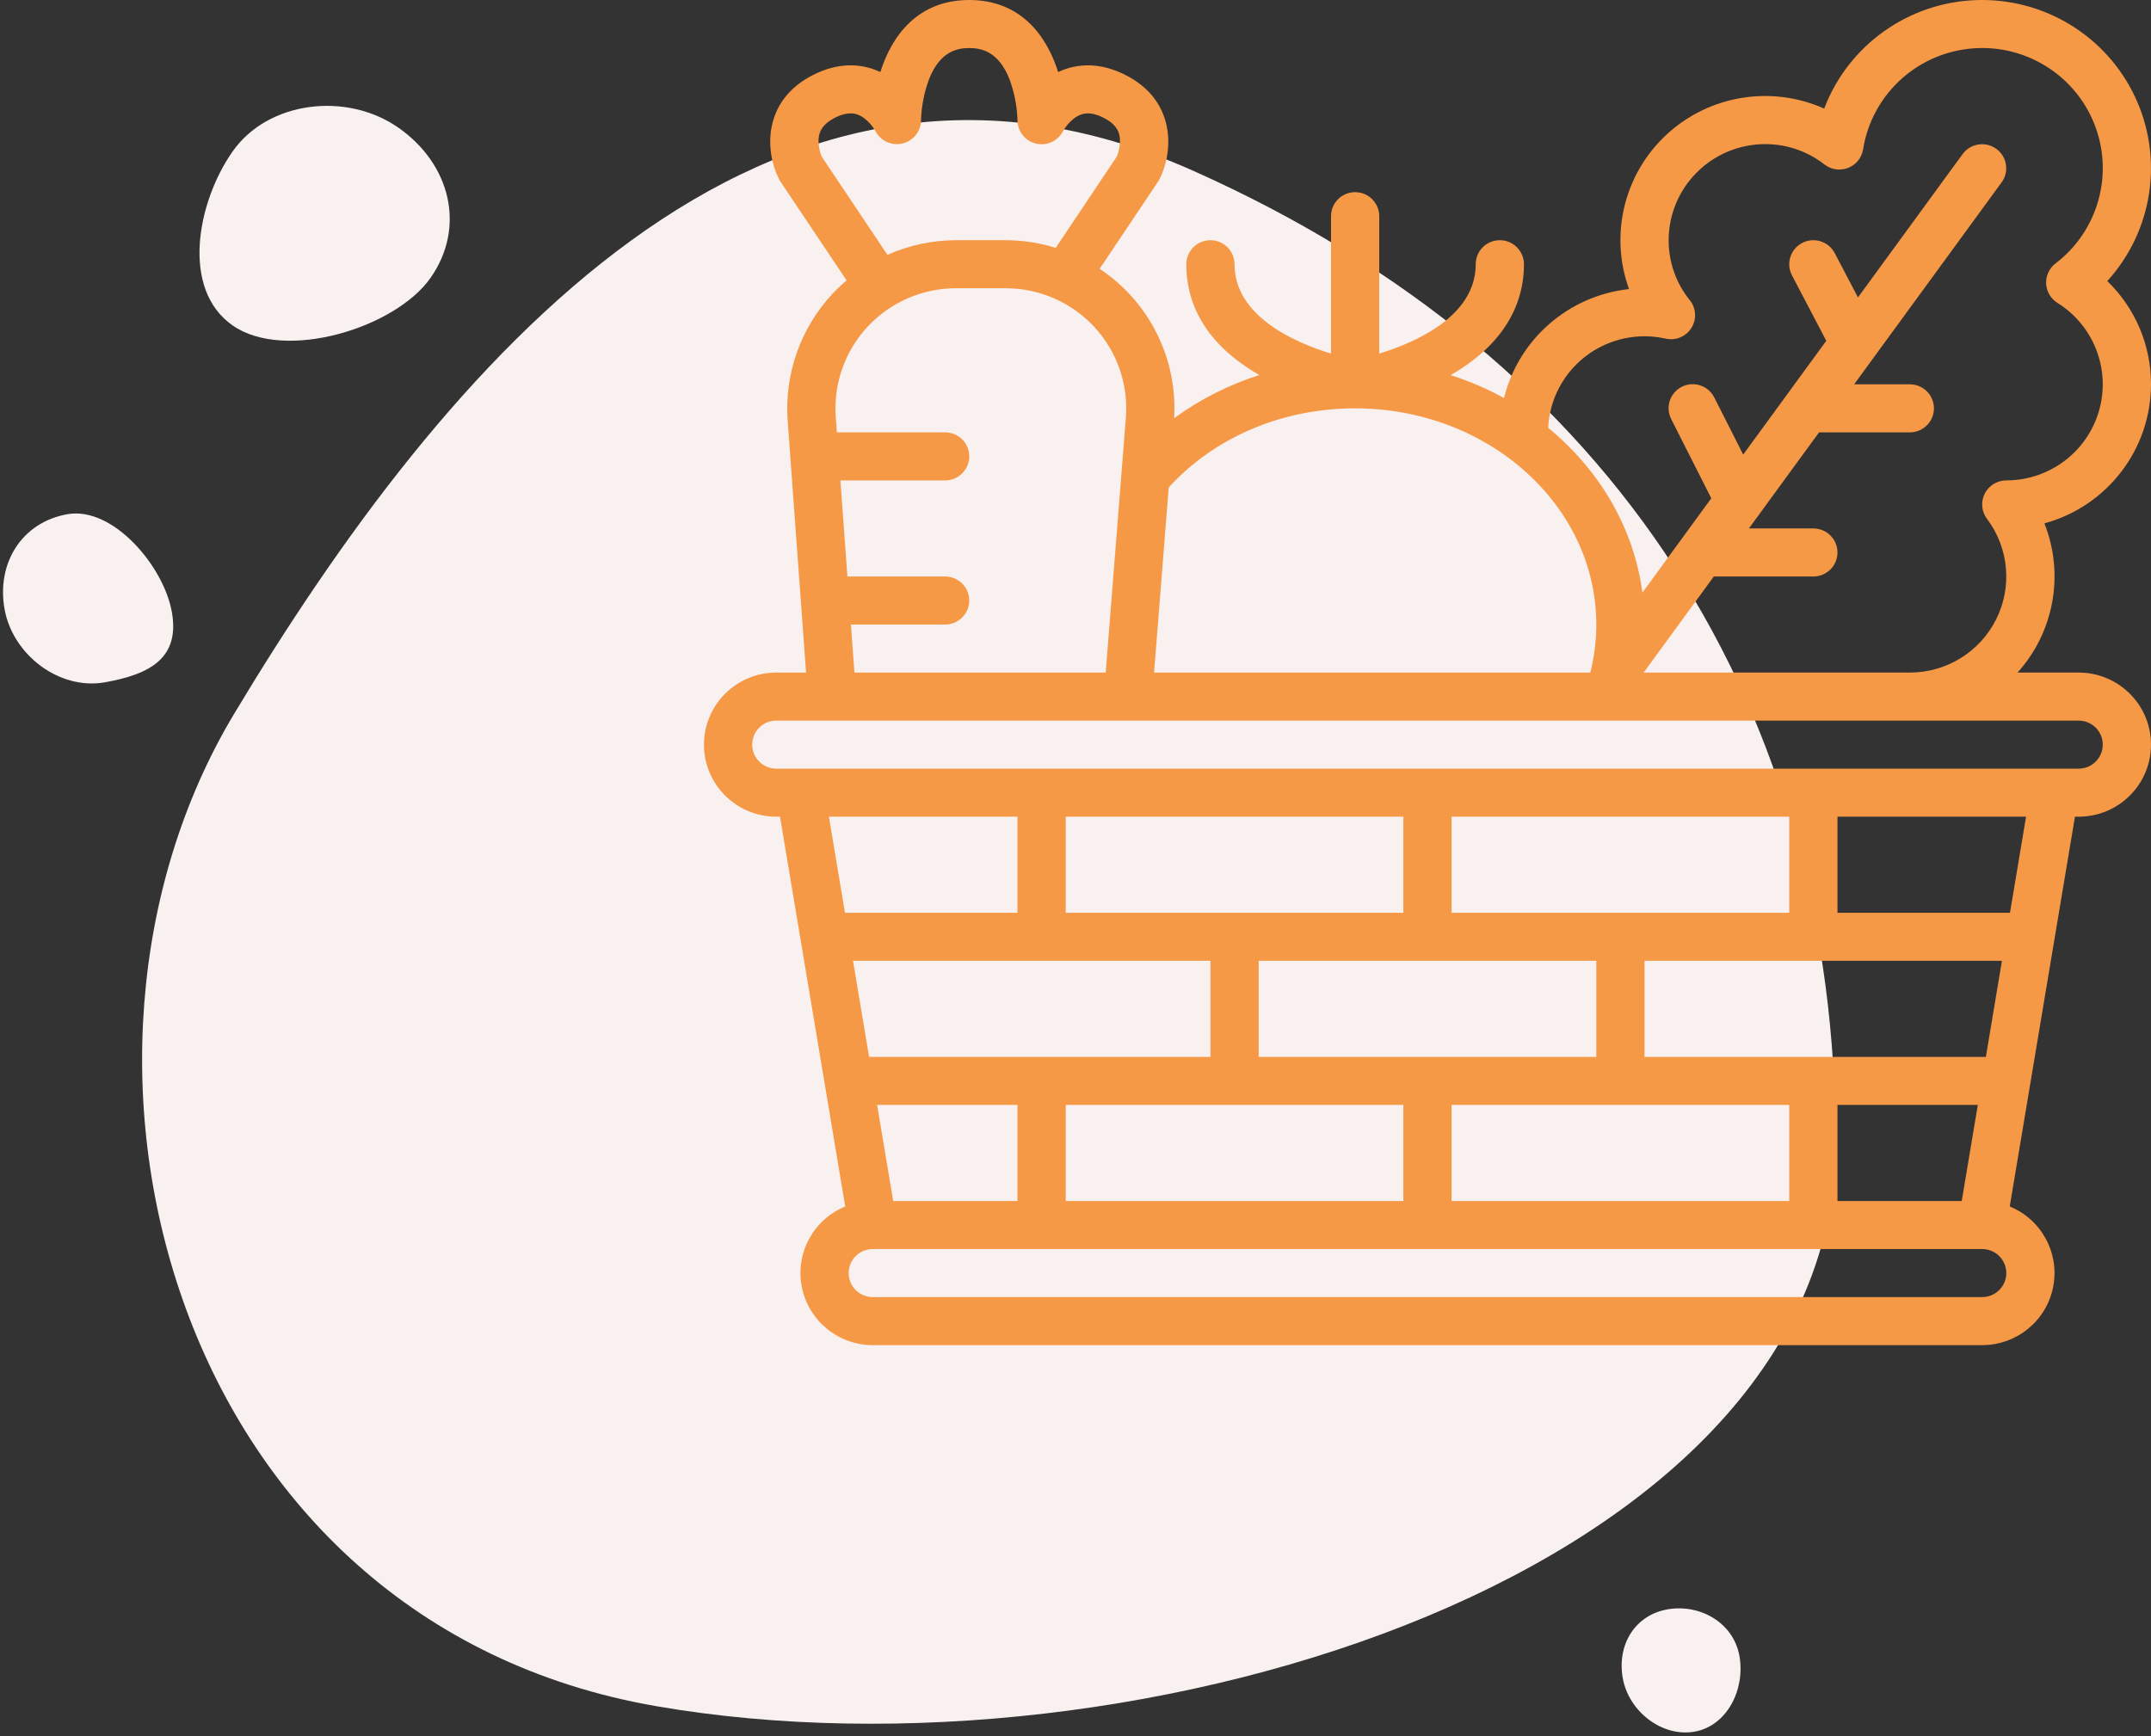 <?xml version="1.0" encoding="UTF-8"?>
<svg width="275px" height="222px" viewBox="0 0 275 222" version="1.1" xmlns="http://www.w3.org/2000/svg" xmlns:xlink="http://www.w3.org/1999/xlink">
    <rect x="0" y="0" width="275" height="222" fill="#333333" stroke="none"/>
    <!-- Generator: Sketch 58 (84663) - https://sketch.com -->
    <title>6</title>
    <desc>Created with Sketch.</desc>
    <g id="Page-1" stroke="none" stroke-width="1" fill="none" fill-rule="evenodd">
        <g id="6" transform="translate(-2, -1)">
            <path d="M126.336,223.298 C184.365,237.766 216.376,181.936 234.906,133.582 C253.435,85.228 222.358,17.79 159.693,18 C97.028,18.213 14.237,61.209 23.752,115.172 C33.267,169.136 68.306,208.83 126.336,223.298 Z" id="Oval" fill="#F8F1F0" transform="translate(131.61, 121.812) rotate(-170) translate(-131.61, -121.812) "></path>
            <path d="M216.657,222.182 C220.988,222.182 225,218.553 225,214.331 C225,210.108 220.81,207 216.478,207 C212.147,207 209,210.804 209,215.026 C209,219.249 212.325,222.182 216.657,222.182 Z" id="Oval-Copy" fill="#F8F1F0" transform="translate(217, 214.591) rotate(-280) translate(-217, -214.591) "></path>
            <path d="M42.356,46.87 C50.478,46.87 58,40.096 58,32.214 C58,24.332 53.368,14 45.246,14 C37.124,14 28,25.63 28,33.513 C28,41.395 34.234,46.87 42.356,46.87 Z" id="Oval-Copy-3" fill="#F8F1F0" transform="translate(43, 30.435) rotate(-145) translate(-43, -30.435) "></path>
            <path d="M12.528,88 C18.484,88 24,82.92 24,77.008 C24,71.097 22.6,67 16.643,67 C10.687,67 2,72.07 2,77.982 C2,83.894 6.572,88 12.528,88 Z" id="Oval-Copy-2" fill="#F8F1F0" transform="translate(13, 77.5) rotate(-280) translate(-13, -77.5) "></path>
            <g id="007-vegetable-box" transform="translate(92, 1)" fill="#F69946" fill-rule="nonzero">
                <path d="M185,49.143 C185.014,44.169 182.997,39.403 179.411,35.941 C185.238,29.529 186.643,20.265 182.977,12.426 C179.311,4.586 171.288,-0.304 162.612,0.015 C153.936,0.333 146.295,5.797 143.218,13.884 C136.445,10.864 128.515,12.17 123.077,17.2 C117.639,22.23 115.746,30.01 118.267,36.963 C110.533,37.807 104.149,43.371 102.283,50.895 C100.111,49.703 97.828,48.722 95.467,47.967 C101.602,44.444 104.833,39.57 104.833,33.786 C104.833,32.09 103.453,30.715 101.75,30.715 C100.047,30.715 98.667,32.09 98.667,33.786 C98.667,40.415 91.031,43.774 86.333,45.214 L86.333,27.644 C86.333,25.947 84.953,24.572 83.25,24.572 C81.547,24.572 80.167,25.947 80.167,27.644 L80.167,45.214 C75.468,43.774 67.833,40.415 67.833,33.786 C67.833,32.09 66.453,30.715 64.75,30.715 C63.047,30.715 61.667,32.09 61.667,33.786 C61.667,40.725 66.16,45.176 71,47.958 C67.092,49.195 63.412,51.061 60.107,53.48 C60.575,45.877 56.951,38.601 50.591,34.373 L58.065,23.205 C58.136,23.099 58.201,22.988 58.258,22.874 C60.052,19.301 60.343,12.801 53.796,9.54 C50.853,8.073 47.893,7.973 45.284,9.211 C43.828,4.595 40.513,0 33.917,0 C27.32,0 24.005,4.595 22.55,9.211 C19.94,7.972 16.98,8.073 14.038,9.54 C7.49,12.801 7.782,19.301 9.576,22.874 C9.633,22.988 9.697,23.099 9.768,23.205 L18.234,35.855 C17.597,36.392 16.992,36.966 16.423,37.574 C12.346,41.953 10.275,47.819 10.701,53.776 L13.053,86 L9.25,86 C4.141,86 0,90.126 0,95.215 C0,100.304 4.141,104.429 9.25,104.429 L9.721,104.429 L18.06,154.268 C13.979,155.944 11.656,160.261 12.513,164.575 C13.37,168.889 17.168,171.998 21.583,172 L163.417,172 C167.831,172 171.63,168.889 172.487,164.575 C173.344,160.261 171.021,155.944 166.94,154.268 L175.279,104.429 L175.75,104.429 C180.858,104.429 185,100.304 185,95.215 C185,90.126 180.858,86 175.75,86 L167.941,86 C172.618,80.801 173.947,73.417 171.373,66.923 C179.413,64.724 184.989,57.448 185,49.143 Z M83.241,52.215 L83.258,52.215 C100.255,52.219 114.083,64.618 114.083,79.858 C114.083,81.929 113.825,83.992 113.315,86 L57.545,86 L59.418,62.324 C65.306,55.89 73.928,52.218 83.241,52.215 Z M15.042,20.011 C14.793,19.385 14.659,18.719 14.646,18.045 C14.646,17.142 14.89,15.983 16.796,15.033 C18.642,14.114 19.686,14.557 20.391,15.046 C21.008,15.498 21.525,16.071 21.909,16.732 C22.548,18.004 23.98,18.673 25.371,18.348 C26.761,18.023 27.746,16.79 27.75,15.367 C27.806,13.594 28.145,11.841 28.756,10.175 C30.161,6.561 32.375,6.144 33.917,6.144 C35.458,6.144 37.672,6.561 39.077,10.175 C39.687,11.838 40.026,13.588 40.083,15.358 C40.074,16.782 41.05,18.024 42.439,18.358 C43.828,18.693 45.266,18.031 45.91,16.76 C46.294,16.088 46.816,15.504 47.442,15.046 C48.147,14.557 49.191,14.114 51.038,15.033 C52.884,15.953 53.157,17.052 53.186,17.906 C53.194,18.627 53.059,19.343 52.79,20.012 L44.973,31.692 C42.9,31.047 40.74,30.717 38.568,30.715 L32.227,30.715 C29.204,30.719 26.216,31.355 23.455,32.582 L15.042,20.011 Z M18.788,79.858 L30.833,79.858 C32.536,79.858 33.917,78.482 33.917,76.786 C33.917,75.09 32.536,73.715 30.833,73.715 L18.339,73.715 L17.442,61.429 L30.833,61.429 C32.536,61.429 33.917,60.054 33.917,58.358 C33.917,56.661 32.536,55.286 30.833,55.286 L16.994,55.286 L16.851,53.328 C16.541,49.073 18.021,44.88 20.938,41.756 C23.856,38.632 27.946,36.857 32.229,36.858 L38.57,36.858 C42.869,36.858 46.973,38.646 49.891,41.791 C52.809,44.936 54.277,49.152 53.939,53.421 L51.36,86 L19.236,86 L18.788,79.858 Z M144.917,153.572 L144.917,141.286 L162.86,141.286 L160.804,153.572 L144.917,153.572 Z M24.195,153.572 L22.14,141.286 L40.083,141.286 L40.083,153.572 L24.195,153.572 Z M64.75,122.857 L64.75,135.143 L21.112,135.143 L19.057,122.857 L64.75,122.857 Z M114.083,122.857 L114.083,135.143 L70.917,135.143 L70.917,122.857 L114.083,122.857 Z M46.25,141.286 L89.417,141.286 L89.417,153.572 L46.25,153.572 L46.25,141.286 Z M95.583,141.286 L138.75,141.286 L138.75,153.572 L95.583,153.572 L95.583,141.286 Z M163.888,135.143 L120.25,135.143 L120.25,122.857 L165.943,122.857 L163.888,135.143 Z M95.583,116.715 L95.583,104.429 L138.75,104.429 L138.75,116.715 L95.583,116.715 Z M89.417,116.715 L46.25,116.715 L46.25,104.429 L89.417,104.429 L89.417,116.715 Z M40.083,116.715 L18.029,116.715 L15.973,104.429 L40.083,104.429 L40.083,116.715 Z M163.417,165.857 L21.583,165.857 C19.88,165.857 18.5,164.482 18.5,162.786 C18.5,161.089 19.88,159.714 21.583,159.714 L163.417,159.714 C165.119,159.714 166.5,161.089 166.5,162.786 C166.5,164.482 165.119,165.857 163.417,165.857 Z M166.971,116.715 L144.917,116.715 L144.917,104.429 L169.027,104.429 L166.971,116.715 Z M178.833,95.215 C178.831,96.91 177.452,98.284 175.75,98.286 L9.25,98.286 C7.547,98.286 6.167,96.911 6.167,95.215 C6.167,93.518 7.547,92.143 9.25,92.143 L175.75,92.143 C177.452,92.145 178.831,93.519 178.833,95.215 Z M173.034,38.726 C177.699,41.63 179.869,47.261 178.353,52.529 C176.837,57.797 172.001,61.428 166.5,61.429 C165.331,61.429 164.263,62.086 163.74,63.127 C163.218,64.169 163.331,65.415 164.033,66.345 C166.835,70.068 167.285,75.048 165.196,79.21 C163.107,83.371 158.837,86 154.167,86 L120.138,86 L129.108,73.715 L141.833,73.715 C143.536,73.715 144.917,72.34 144.917,70.643 C144.917,68.947 143.536,67.572 141.833,67.572 L133.593,67.572 L142.562,55.286 L154.167,55.286 C155.869,55.286 157.25,53.911 157.25,52.215 C157.25,50.519 155.869,49.143 154.167,49.143 L147.047,49.143 L165.91,23.307 C166.9,21.935 166.591,20.024 165.22,19.031 C163.848,18.037 161.928,18.334 160.923,19.694 L147.537,38.03 L144.566,32.366 C143.778,30.862 141.915,30.28 140.406,31.066 C138.896,31.851 138.312,33.706 139.1,35.21 L143.487,43.577 L132.862,58.127 L129.17,50.833 C128.679,49.845 127.694,49.194 126.589,49.129 C125.484,49.064 124.429,49.594 123.824,50.517 C123.22,51.441 123.158,52.616 123.663,53.597 L128.783,63.715 L119.98,75.775 C118.877,67.447 114.442,60.043 107.932,54.71 C108.102,51.083 109.874,47.717 112.773,45.515 C115.671,43.313 119.4,42.503 122.956,43.301 C124.233,43.586 125.552,43.036 126.245,41.93 C126.938,40.824 126.855,39.402 126.037,38.384 C124.278,36.213 123.324,33.505 123.333,30.715 C123.341,23.933 128.858,18.437 135.667,18.429 C138.415,18.421 141.086,19.337 143.247,21.029 C144.108,21.7 145.261,21.866 146.278,21.467 C147.294,21.068 148.023,20.162 148.193,19.087 C149.28,12.271 154.798,7.015 161.682,6.238 C168.566,5.46 175.125,9.353 177.716,15.753 C180.307,22.153 178.294,29.49 172.795,33.687 C171.994,34.3 171.545,35.264 171.593,36.269 C171.641,37.274 172.18,38.192 173.036,38.726 L173.034,38.726 Z" id="Shape"></path>
            </g>
        </g>
    </g>
</svg>
